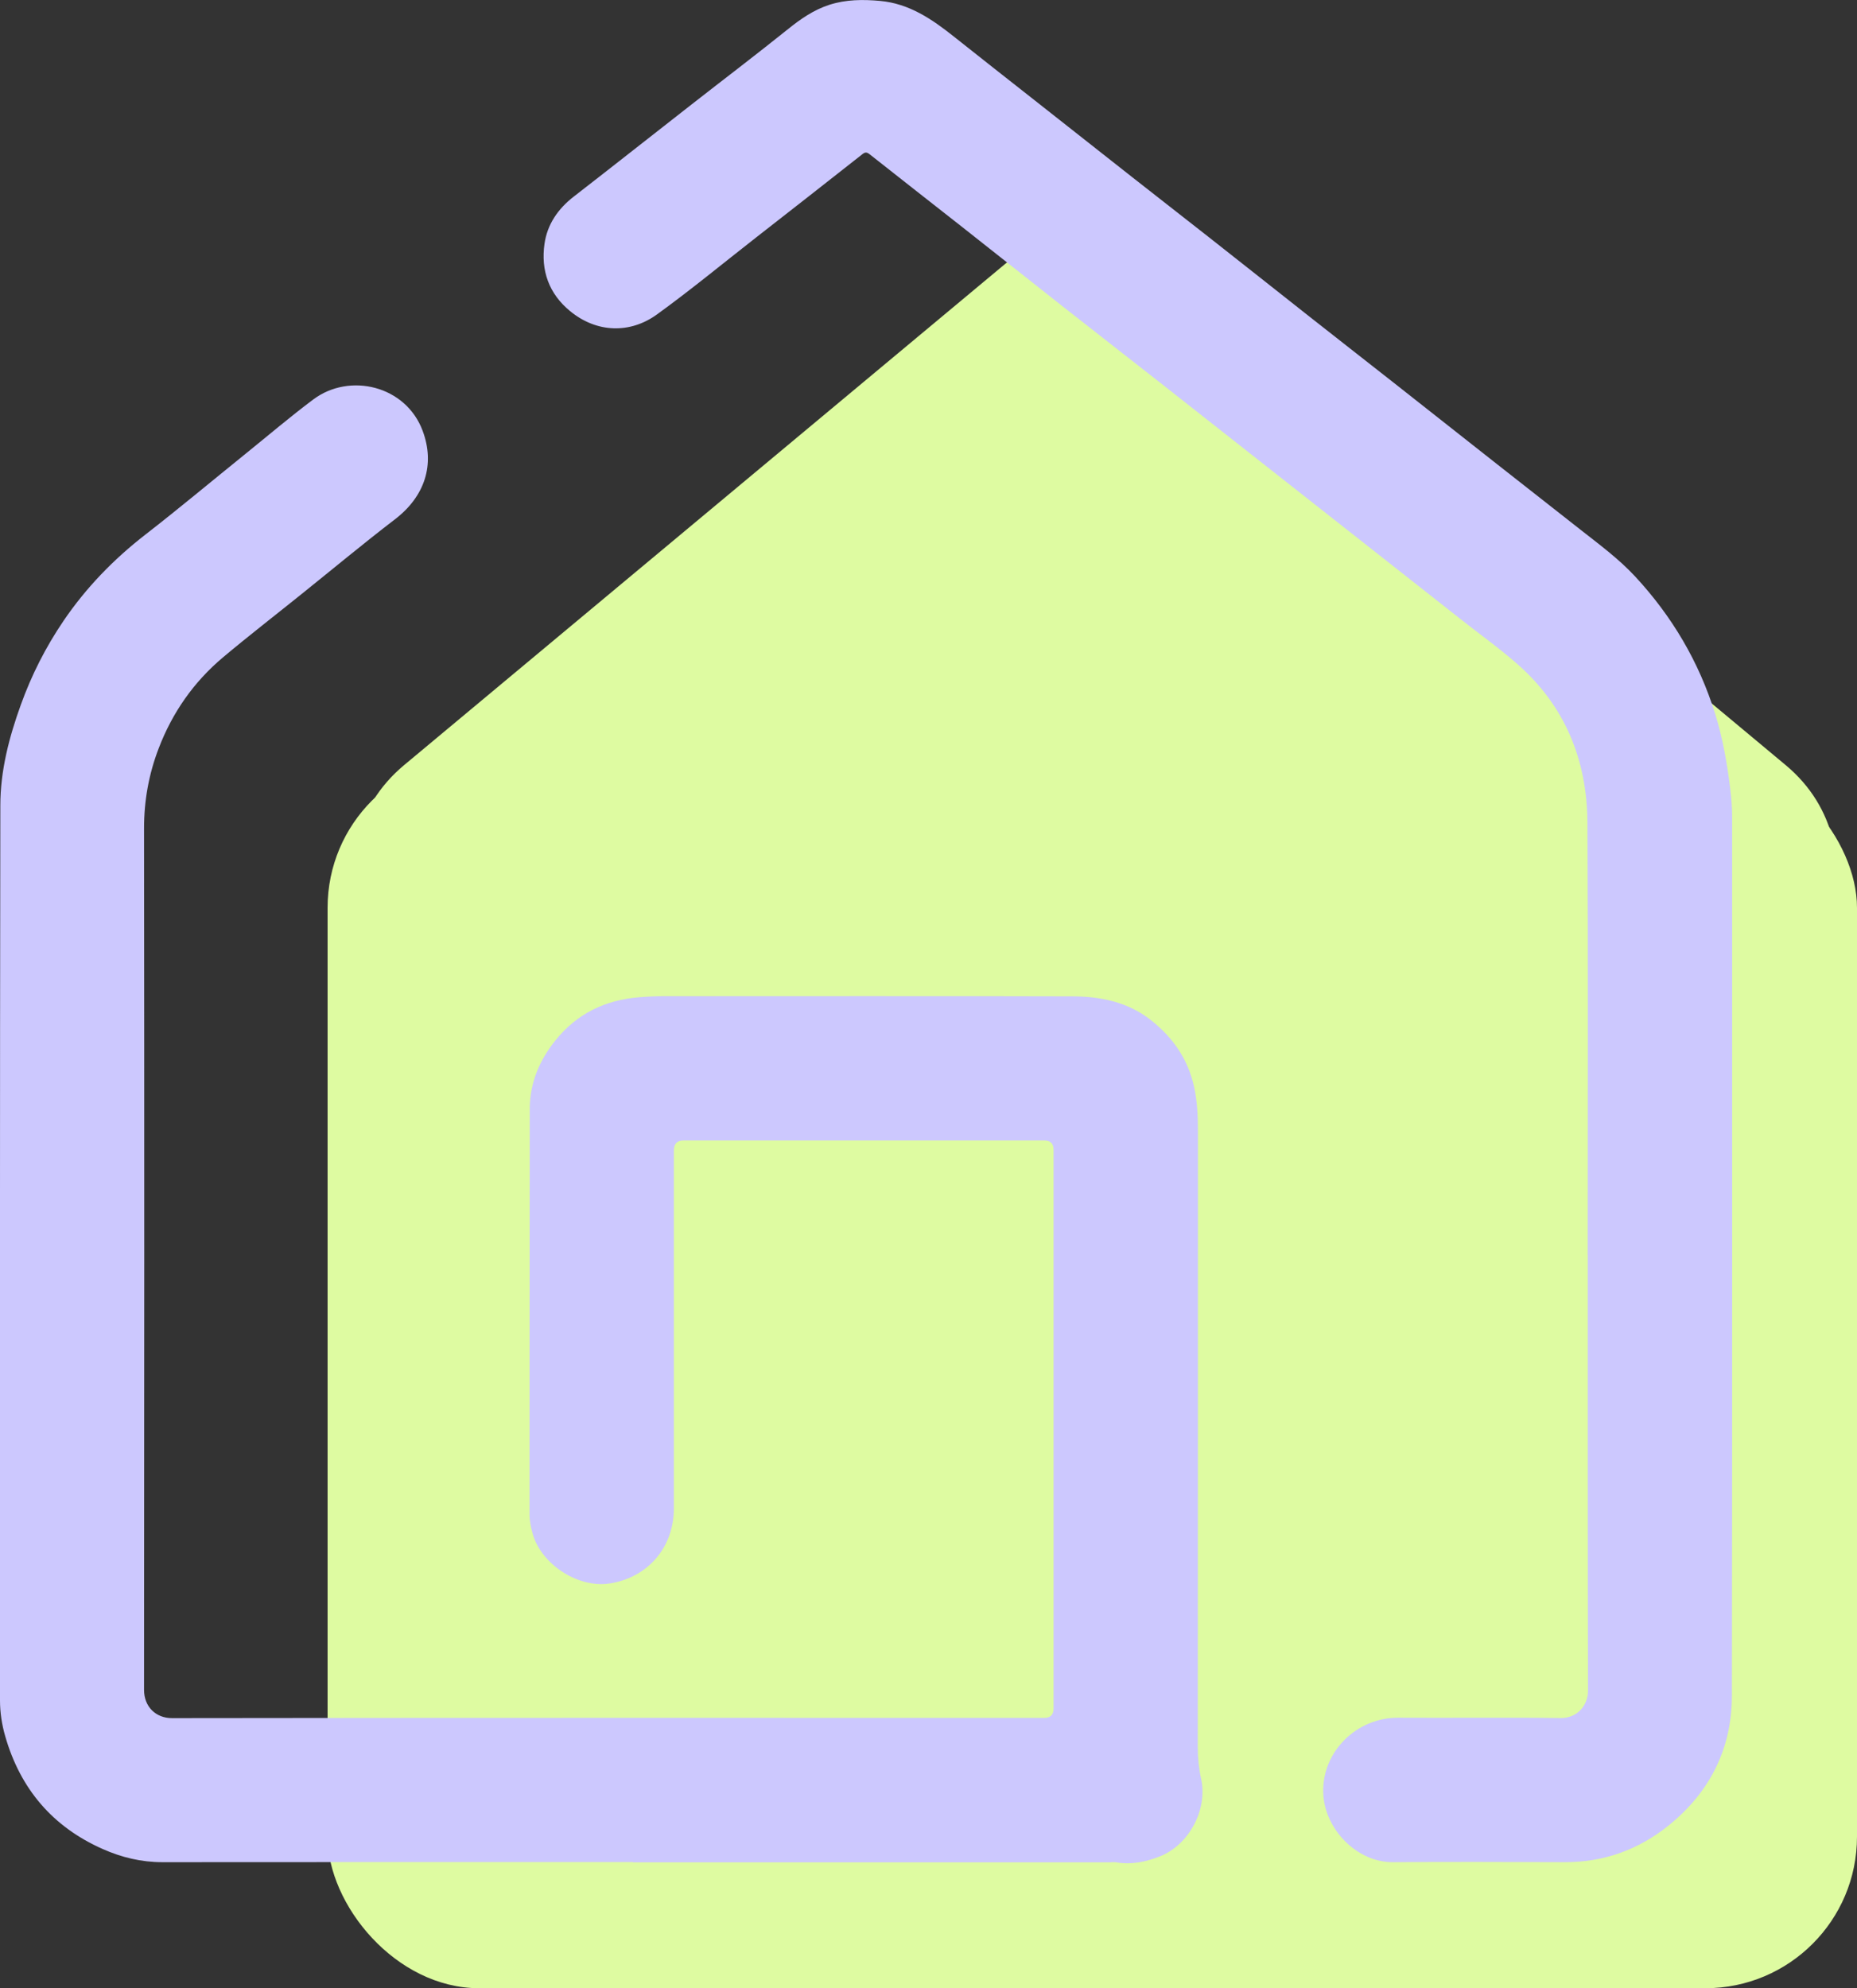 <?xml version="1.0" encoding="UTF-8"?><svg id="Layer_2" xmlns="http://www.w3.org/2000/svg" viewBox="0 0 225.33 241.21"><rect x="0" y="0" width="225.33" height="241.21" fill="#333333" stroke="none"/><defs><style>.cls-1{fill:#ccc8fe;}.cls-2{fill:#defba1;}</style></defs><g id="_Слой_1"><path class="cls-2" d="m143.78,32.05l72.9,60.78c12.25,10.22,5.03,30.17-10.93,30.17H59.96c-15.96,0-23.18-19.95-10.93-30.17l72.9-60.78c6.33-5.28,15.52-5.28,21.85,0Z"/><rect class="cls-2" x="39.75" y="91.74" width="185.58" height="149.48" rx="18.39" ry="18.39"/><path class="cls-1" d="m76.8,225.92c-19.03,0-38.06-.01-57.09.01-2.55,0-4.96-.58-7.25-1.6-6.08-2.69-9.99-7.3-11.82-13.66C.23,209.26,0,207.79,0,206.3c0-36.19-.02-72.38.04-108.58,0-4.19,1.06-8.27,2.49-12.22,1.3-3.61,3.02-7,5.18-10.18,2.74-4.03,6.08-7.47,9.93-10.46,4.11-3.19,8.1-6.53,12.15-9.8,2.74-2.21,5.42-4.5,8.23-6.6,4.43-3.31,11.24-1.66,13.27,3.82,1.52,4.08.26,7.95-3.36,10.72-3.85,2.95-7.58,6.06-11.37,9.1-3.17,2.55-6.39,5.04-9.51,7.66-3.54,2.98-6.13,6.68-7.79,11.02-1.2,3.12-1.78,6.33-1.78,9.7.04,34.85.03,69.7,0,104.55,0,2.05,1.44,3.42,3.38,3.42,35.29-.05,70.58-.03,105.86-.03q1.12,0,1.12-1.14c0-22.59,0-45.18,0-67.77q0-1.14-1.13-1.14c-14.59,0-29.19,0-43.78,0q-1.16,0-1.16,1.2c0,14.48,0,28.95,0,43.43,0,4.71-3.13,8.38-7.76,9.11-3.83.61-8.33-2.29-9.38-6.04-.22-.78-.38-1.56-.38-2.4.02-16.37,0-32.75.03-49.12,0-3.14,1.17-5.91,3.12-8.33,2.6-3.23,6.02-4.9,10.16-5.23.99-.08,1.97-.13,2.96-.13,16.52,0,33.04-.03,49.56.02,3.44.01,6.77.67,9.58,2.89,2.62,2.07,4.44,4.64,5.2,7.95.43,1.86.5,3.73.5,5.62,0,24.9,0,49.79-.02,74.69,0,1.29.13,2.55.41,3.8.81,3.74-1.48,8.01-5.02,9.4-1.7.67-3.43,1.03-5.27.72-.28-.05-.58,0-.87,0-19.26,0-38.53,0-57.79,0h0Z"/><path class="cls-1" d="m192.65,152.26c0-17.48.06-34.97-.03-52.45-.04-7.59-2.72-14.18-8.52-19.26-2.18-1.91-4.56-3.61-6.84-5.41-4.27-3.36-8.54-6.73-12.82-10.09-3.66-2.88-7.31-5.75-10.97-8.63-4.3-3.38-8.59-6.76-12.89-10.14-3.91-3.07-7.84-6.12-11.74-9.19-4.02-3.16-8.02-6.35-12.05-9.52-3.75-2.95-7.51-5.88-11.25-8.84-.39-.31-.58-.28-.94.01-4.27,3.37-8.55,6.71-12.84,10.06-4.01,3.13-7.94,6.38-12.06,9.36-3.24,2.34-7.28,2.25-10.52-.41-2.59-2.12-3.57-4.95-3.11-8.17.33-2.34,1.63-4.24,3.54-5.72,4.8-3.72,9.57-7.49,14.36-11.23,3.85-3.01,7.74-5.96,11.55-9.02,1.58-1.28,3.21-2.42,5.15-3.04,1.99-.63,4.03-.65,6.12-.46,3.56.33,6.3,2.22,8.97,4.34,3.12,2.48,6.25,4.94,9.38,7.4,4.06,3.2,8.13,6.41,12.2,9.61,3.09,2.43,6.18,4.84,9.27,7.26,4.02,3.16,8.03,6.34,12.05,9.51,3.4,2.68,6.82,5.35,10.22,8.02,4.25,3.34,8.49,6.7,12.74,10.04,3.38,2.66,6.77,5.31,10.15,7.97,2.29,1.8,4.64,3.53,6.63,5.67,4.48,4.83,7.75,10.35,9.72,16.68.94,3.01,1.46,6.08,1.84,9.18.13,1.08.22,2.19.22,3.3,0,35.55.03,71.1-.03,106.66-.01,6.41-2.68,11.71-7.71,15.75-3.67,2.94-7.85,4.44-12.58,4.43-6.95-.02-13.89-.05-20.84,0-4.4.03-8.33-4.05-8.46-8.43-.15-4.99,4.07-9.13,9.11-9.1,6.57.04,13.14-.05,19.7.04,1.95.03,3.32-1.48,3.32-3.3-.04-17.63-.03-35.26-.03-52.89Z"/></g></svg>